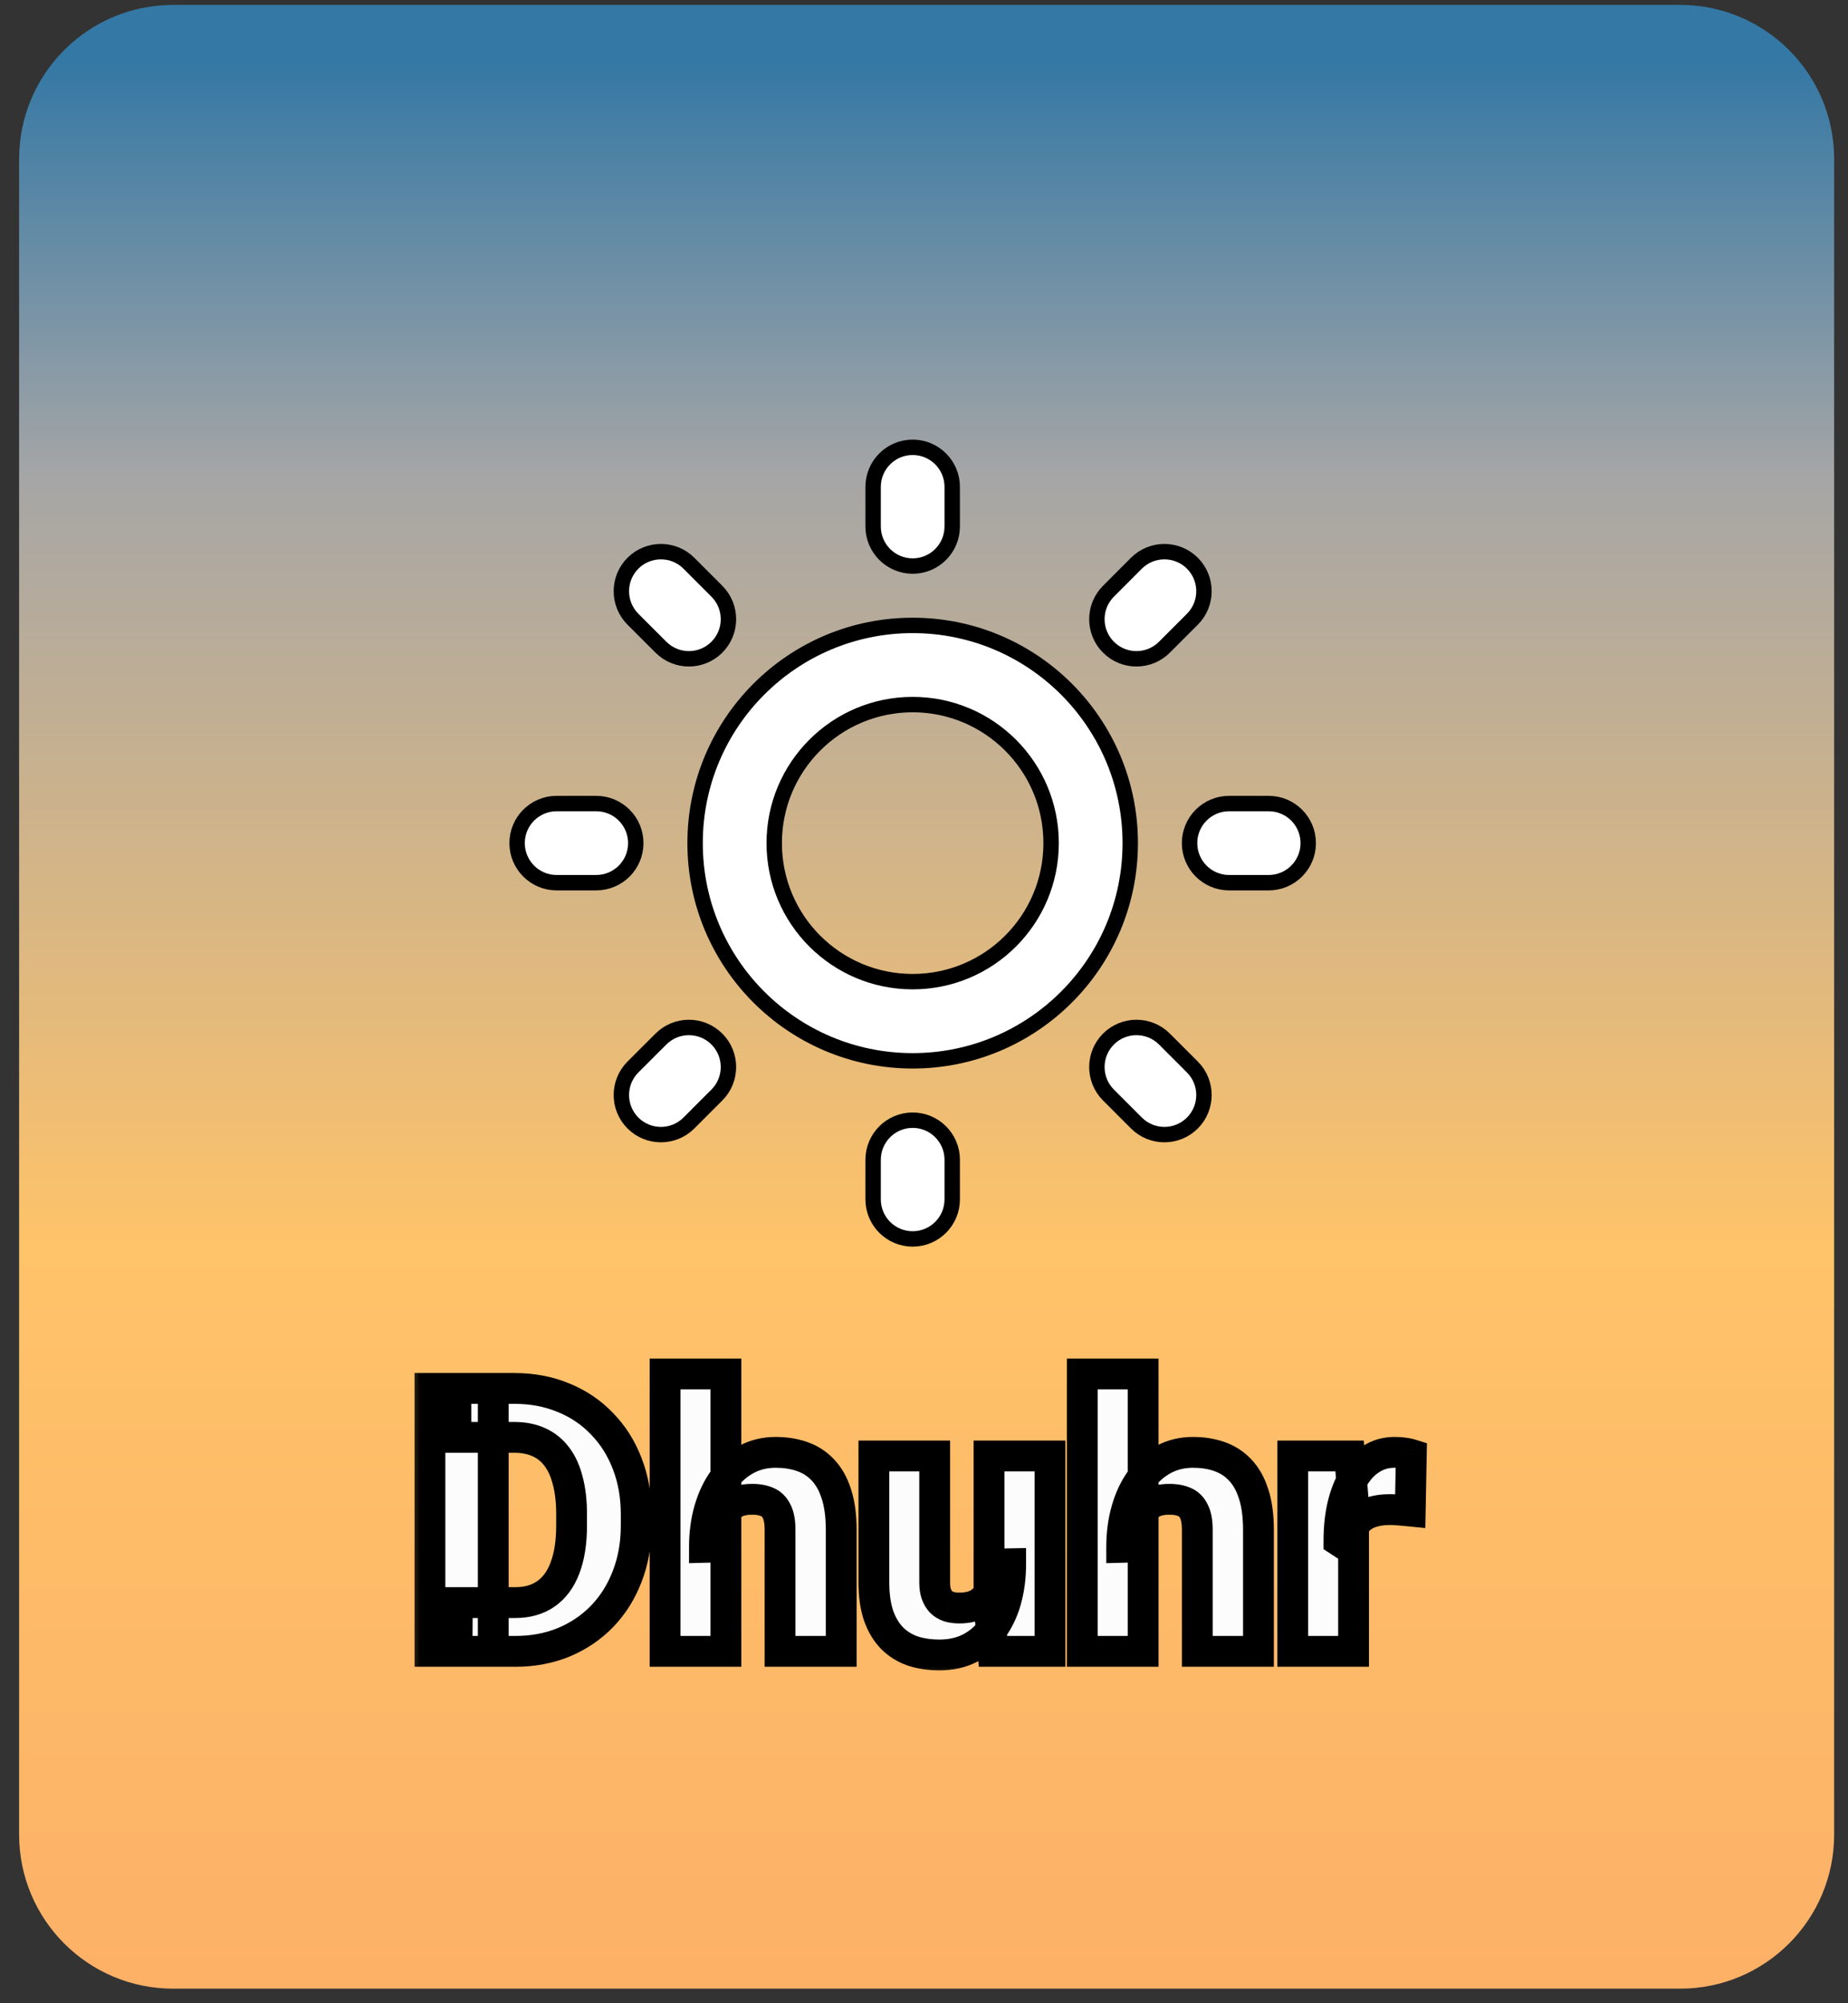 <svg width="60" height="65" viewBox="0 0 60 65" fill="none" xmlns="http://www.w3.org/2000/svg">
<rect x="0" y="0" width="60" height="65" fill="#333333" stroke="none"/>
<path d="M0.621 5.159C0.621 2.398 2.86 0.159 5.621 0.159H54.55C57.311 0.159 59.55 2.398 59.55 5.159V59.527C59.55 62.289 57.311 64.527 54.55 64.527H5.621C2.86 64.527 0.621 62.289 0.621 59.527V5.159Z" fill="url(#paint0_linear_3219_5227)"/>
<path d="M29.632 14.514C30.341 14.514 30.916 15.089 30.916 15.798V17.082C30.916 17.792 30.341 18.367 29.632 18.367C28.923 18.367 28.348 17.792 28.348 17.082V15.798C28.348 15.089 28.923 14.514 29.632 14.514Z" fill="white"/>
<path d="M29.632 36.347C30.341 36.347 30.916 36.922 30.916 37.632V38.916C30.916 39.626 30.341 40.2 29.632 40.2C28.923 40.2 28.348 39.626 28.348 38.916V37.632C28.348 36.922 28.923 36.347 29.632 36.347Z" fill="white"/>
<path d="M41.191 28.641C41.9 28.641 42.475 28.066 42.475 27.357C42.475 26.648 41.9 26.073 41.191 26.073H39.907C39.197 26.073 38.622 26.648 38.622 27.357C38.622 28.066 39.197 28.641 39.907 28.641H41.191Z" fill="white"/>
<path d="M20.642 27.357C20.642 28.066 20.067 28.641 19.357 28.641H18.073C17.364 28.641 16.789 28.066 16.789 27.357C16.789 26.648 17.364 26.073 18.073 26.073H19.357C20.067 26.073 20.642 26.648 20.642 27.357Z" fill="white"/>
<path d="M35.989 35.531L36.897 36.439C37.399 36.94 38.212 36.94 38.714 36.439C39.215 35.937 39.215 35.124 38.714 34.622L37.806 33.714C37.304 33.213 36.491 33.213 35.989 33.714C35.488 34.216 35.488 35.029 35.989 35.531Z" fill="white"/>
<path d="M23.275 21C22.773 21.502 21.96 21.502 21.459 21L20.55 20.092C20.049 19.59 20.049 18.777 20.55 18.275C21.052 17.774 21.865 17.774 22.367 18.275L23.275 19.184C23.776 19.685 23.776 20.498 23.275 21Z" fill="white"/>
<path d="M20.55 34.622C20.049 35.124 20.049 35.937 20.55 36.439C21.052 36.94 21.865 36.94 22.367 36.439L23.275 35.531C23.776 35.029 23.776 34.216 23.275 33.714C22.773 33.213 21.96 33.213 21.459 33.714L20.55 34.622Z" fill="white"/>
<path d="M35.989 21C35.488 20.498 35.488 19.685 35.989 19.184L36.897 18.275C37.399 17.774 38.212 17.774 38.714 18.275C39.215 18.777 39.215 19.59 38.714 20.092L37.806 21C37.304 21.502 36.491 21.502 35.989 21Z" fill="white"/>
<path fill-rule="evenodd" clip-rule="evenodd" d="M29.632 20.293C25.731 20.293 22.568 23.456 22.568 27.357C22.568 31.258 25.731 34.421 29.632 34.421C33.533 34.421 36.696 31.258 36.696 27.357C36.696 23.456 33.533 20.293 29.632 20.293ZM25.137 27.357C25.137 24.875 27.149 22.862 29.632 22.862C32.115 22.862 34.127 24.875 34.127 27.357C34.127 29.84 32.115 31.852 29.632 31.852C27.149 31.852 25.137 29.84 25.137 27.357Z" fill="white"/>
<path d="M29.632 14.514C30.341 14.514 30.916 15.089 30.916 15.798V17.082C30.916 17.792 30.341 18.367 29.632 18.367C28.923 18.367 28.348 17.792 28.348 17.082V15.798C28.348 15.089 28.923 14.514 29.632 14.514Z" stroke="black" stroke-width="0.5"/>
<path d="M29.632 36.347C30.341 36.347 30.916 36.922 30.916 37.632V38.916C30.916 39.626 30.341 40.2 29.632 40.2C28.923 40.2 28.348 39.626 28.348 38.916V37.632C28.348 36.922 28.923 36.347 29.632 36.347Z" stroke="black" stroke-width="0.5"/>
<path d="M41.191 28.641C41.9 28.641 42.475 28.066 42.475 27.357C42.475 26.648 41.9 26.073 41.191 26.073H39.907C39.197 26.073 38.622 26.648 38.622 27.357C38.622 28.066 39.197 28.641 39.907 28.641H41.191Z" stroke="black" stroke-width="0.5"/>
<path d="M20.642 27.357C20.642 28.066 20.067 28.641 19.357 28.641H18.073C17.364 28.641 16.789 28.066 16.789 27.357C16.789 26.648 17.364 26.073 18.073 26.073H19.357C20.067 26.073 20.642 26.648 20.642 27.357Z" stroke="black" stroke-width="0.5"/>
<path d="M35.989 35.531L36.897 36.439C37.399 36.94 38.212 36.94 38.714 36.439C39.215 35.937 39.215 35.124 38.714 34.622L37.806 33.714C37.304 33.213 36.491 33.213 35.989 33.714C35.488 34.216 35.488 35.029 35.989 35.531Z" stroke="black" stroke-width="0.5"/>
<path d="M23.275 21C22.773 21.502 21.96 21.502 21.459 21L20.55 20.092C20.049 19.59 20.049 18.777 20.55 18.275C21.052 17.774 21.865 17.774 22.367 18.275L23.275 19.184C23.776 19.685 23.776 20.498 23.275 21Z" stroke="black" stroke-width="0.5"/>
<path d="M20.55 34.622C20.049 35.124 20.049 35.937 20.55 36.439C21.052 36.94 21.865 36.94 22.367 36.439L23.275 35.531C23.776 35.029 23.776 34.216 23.275 33.714C22.773 33.213 21.96 33.213 21.459 33.714L20.55 34.622Z" stroke="black" stroke-width="0.5"/>
<path d="M35.989 21C35.488 20.498 35.488 19.685 35.989 19.184L36.897 18.275C37.399 17.774 38.212 17.774 38.714 18.275C39.215 18.777 39.215 19.59 38.714 20.092L37.806 21C37.304 21.502 36.491 21.502 35.989 21Z" stroke="black" stroke-width="0.5"/>
<path fill-rule="evenodd" clip-rule="evenodd" d="M29.632 20.293C25.731 20.293 22.568 23.456 22.568 27.357C22.568 31.258 25.731 34.421 29.632 34.421C33.533 34.421 36.696 31.258 36.696 27.357C36.696 23.456 33.533 20.293 29.632 20.293ZM25.137 27.357C25.137 24.875 27.149 22.862 29.632 22.862C32.115 22.862 34.127 24.875 34.127 27.357C34.127 29.84 32.115 31.852 29.632 31.852C27.149 31.852 25.137 29.84 25.137 27.357Z" stroke="black" stroke-width="0.5"/>
<mask id="path-3-outside-1_3219_5227" maskUnits="userSpaceOnUse" x="13.127" y="43.582" width="34" height="11" fill="black">
<rect fill="white" x="13.127" y="43.582" width="34" height="11"/>
<path d="M16.73 53.582H14.838L14.849 52H16.73C17.121 52 17.451 51.906 17.72 51.719C17.994 51.531 18.201 51.252 18.341 50.881C18.486 50.506 18.558 50.045 18.558 49.498V49.129C18.558 48.719 18.517 48.359 18.435 48.051C18.357 47.738 18.24 47.478 18.084 47.272C17.927 47.06 17.732 46.902 17.498 46.797C17.267 46.691 17.002 46.639 16.701 46.639H14.802V45.051H16.701C17.279 45.051 17.808 45.15 18.289 45.35C18.773 45.545 19.191 45.826 19.543 46.193C19.898 46.557 20.172 46.988 20.363 47.488C20.558 47.984 20.656 48.535 20.656 49.141V49.498C20.656 50.1 20.558 50.65 20.363 51.15C20.172 51.65 19.9 52.082 19.549 52.445C19.197 52.809 18.781 53.09 18.3 53.289C17.824 53.484 17.3 53.582 16.73 53.582ZM16.015 45.051V53.582H13.959V45.051H16.015ZM23.568 44.582V53.582H21.593V44.582H23.568ZM23.334 50.195L22.871 50.207C22.871 49.762 22.925 49.352 23.035 48.977C23.144 48.602 23.3 48.275 23.503 47.998C23.707 47.721 23.951 47.506 24.236 47.353C24.521 47.201 24.837 47.125 25.185 47.125C25.498 47.125 25.783 47.17 26.041 47.26C26.302 47.35 26.527 47.494 26.715 47.693C26.906 47.893 27.052 48.152 27.154 48.473C27.259 48.793 27.312 49.184 27.312 49.645V53.582H25.326V49.633C25.326 49.375 25.289 49.176 25.215 49.035C25.144 48.891 25.043 48.791 24.91 48.736C24.777 48.678 24.615 48.648 24.424 48.648C24.193 48.648 24.006 48.688 23.861 48.766C23.716 48.844 23.605 48.953 23.527 49.094C23.453 49.23 23.402 49.393 23.375 49.58C23.347 49.768 23.334 49.973 23.334 50.195ZM32.111 52.041V47.242H34.091V53.582H32.24L32.111 52.041ZM32.298 50.752L32.814 50.74C32.814 51.166 32.763 51.56 32.662 51.924C32.56 52.283 32.41 52.596 32.211 52.861C32.015 53.127 31.773 53.334 31.484 53.482C31.199 53.627 30.869 53.699 30.494 53.699C30.181 53.699 29.894 53.656 29.632 53.57C29.375 53.48 29.152 53.342 28.965 53.154C28.777 52.963 28.631 52.719 28.525 52.422C28.424 52.121 28.373 51.762 28.373 51.344V47.242H30.347V51.355C30.347 51.496 30.365 51.617 30.4 51.719C30.435 51.82 30.486 51.906 30.552 51.977C30.619 52.043 30.701 52.094 30.799 52.129C30.9 52.16 31.015 52.176 31.144 52.176C31.441 52.176 31.674 52.113 31.841 51.988C32.009 51.863 32.127 51.693 32.193 51.478C32.263 51.264 32.298 51.022 32.298 50.752ZM37.115 44.582V53.582H35.14V44.582H37.115ZM36.88 50.195L36.418 50.207C36.418 49.762 36.472 49.352 36.582 48.977C36.691 48.602 36.847 48.275 37.05 47.998C37.254 47.721 37.498 47.506 37.783 47.353C38.068 47.201 38.384 47.125 38.732 47.125C39.045 47.125 39.33 47.17 39.587 47.26C39.849 47.35 40.074 47.494 40.261 47.693C40.453 47.893 40.599 48.152 40.701 48.473C40.806 48.793 40.859 49.184 40.859 49.645V53.582H38.873V49.633C38.873 49.375 38.836 49.176 38.761 49.035C38.691 48.891 38.59 48.791 38.457 48.736C38.324 48.678 38.162 48.648 37.97 48.648C37.74 48.648 37.552 48.688 37.408 48.766C37.263 48.844 37.152 48.953 37.074 49.094C37 49.23 36.949 49.393 36.922 49.58C36.894 49.768 36.88 49.973 36.88 50.195ZM43.947 48.812V53.582H41.972V47.242H43.818L43.947 48.812ZM45.822 47.195L45.787 49.029C45.709 49.022 45.603 49.012 45.47 49C45.337 48.988 45.226 48.982 45.136 48.982C44.906 48.982 44.707 49.01 44.539 49.065C44.375 49.115 44.238 49.193 44.129 49.299C44.023 49.4 43.945 49.529 43.894 49.685C43.847 49.842 43.826 50.023 43.83 50.23L43.472 49.996C43.472 49.57 43.513 49.184 43.595 48.836C43.681 48.484 43.802 48.182 43.959 47.928C44.115 47.67 44.304 47.473 44.527 47.336C44.75 47.195 45 47.125 45.277 47.125C45.375 47.125 45.47 47.131 45.564 47.143C45.662 47.154 45.748 47.172 45.822 47.195Z"/>
</mask>
<path d="M16.73 53.582H14.838L14.849 52H16.73C17.121 52 17.451 51.906 17.72 51.719C17.994 51.531 18.201 51.252 18.341 50.881C18.486 50.506 18.558 50.045 18.558 49.498V49.129C18.558 48.719 18.517 48.359 18.435 48.051C18.357 47.738 18.24 47.478 18.084 47.272C17.927 47.06 17.732 46.902 17.498 46.797C17.267 46.691 17.002 46.639 16.701 46.639H14.802V45.051H16.701C17.279 45.051 17.808 45.15 18.289 45.35C18.773 45.545 19.191 45.826 19.543 46.193C19.898 46.557 20.172 46.988 20.363 47.488C20.558 47.984 20.656 48.535 20.656 49.141V49.498C20.656 50.1 20.558 50.65 20.363 51.15C20.172 51.65 19.9 52.082 19.549 52.445C19.197 52.809 18.781 53.09 18.3 53.289C17.824 53.484 17.3 53.582 16.73 53.582ZM16.015 45.051V53.582H13.959V45.051H16.015ZM23.568 44.582V53.582H21.593V44.582H23.568ZM23.334 50.195L22.871 50.207C22.871 49.762 22.925 49.352 23.035 48.977C23.144 48.602 23.3 48.275 23.503 47.998C23.707 47.721 23.951 47.506 24.236 47.353C24.521 47.201 24.837 47.125 25.185 47.125C25.498 47.125 25.783 47.17 26.041 47.26C26.302 47.35 26.527 47.494 26.715 47.693C26.906 47.893 27.052 48.152 27.154 48.473C27.259 48.793 27.312 49.184 27.312 49.645V53.582H25.326V49.633C25.326 49.375 25.289 49.176 25.215 49.035C25.144 48.891 25.043 48.791 24.91 48.736C24.777 48.678 24.615 48.648 24.424 48.648C24.193 48.648 24.006 48.688 23.861 48.766C23.716 48.844 23.605 48.953 23.527 49.094C23.453 49.23 23.402 49.393 23.375 49.58C23.347 49.768 23.334 49.973 23.334 50.195ZM32.111 52.041V47.242H34.091V53.582H32.24L32.111 52.041ZM32.298 50.752L32.814 50.74C32.814 51.166 32.763 51.56 32.662 51.924C32.56 52.283 32.41 52.596 32.211 52.861C32.015 53.127 31.773 53.334 31.484 53.482C31.199 53.627 30.869 53.699 30.494 53.699C30.181 53.699 29.894 53.656 29.632 53.57C29.375 53.48 29.152 53.342 28.965 53.154C28.777 52.963 28.631 52.719 28.525 52.422C28.424 52.121 28.373 51.762 28.373 51.344V47.242H30.347V51.355C30.347 51.496 30.365 51.617 30.4 51.719C30.435 51.82 30.486 51.906 30.552 51.977C30.619 52.043 30.701 52.094 30.799 52.129C30.9 52.16 31.015 52.176 31.144 52.176C31.441 52.176 31.674 52.113 31.841 51.988C32.009 51.863 32.127 51.693 32.193 51.478C32.263 51.264 32.298 51.022 32.298 50.752ZM37.115 44.582V53.582H35.14V44.582H37.115ZM36.88 50.195L36.418 50.207C36.418 49.762 36.472 49.352 36.582 48.977C36.691 48.602 36.847 48.275 37.05 47.998C37.254 47.721 37.498 47.506 37.783 47.353C38.068 47.201 38.384 47.125 38.732 47.125C39.045 47.125 39.33 47.17 39.587 47.26C39.849 47.35 40.074 47.494 40.261 47.693C40.453 47.893 40.599 48.152 40.701 48.473C40.806 48.793 40.859 49.184 40.859 49.645V53.582H38.873V49.633C38.873 49.375 38.836 49.176 38.761 49.035C38.691 48.891 38.59 48.791 38.457 48.736C38.324 48.678 38.162 48.648 37.97 48.648C37.74 48.648 37.552 48.688 37.408 48.766C37.263 48.844 37.152 48.953 37.074 49.094C37 49.23 36.949 49.393 36.922 49.58C36.894 49.768 36.88 49.973 36.88 50.195ZM43.947 48.812V53.582H41.972V47.242H43.818L43.947 48.812ZM45.822 47.195L45.787 49.029C45.709 49.022 45.603 49.012 45.47 49C45.337 48.988 45.226 48.982 45.136 48.982C44.906 48.982 44.707 49.01 44.539 49.065C44.375 49.115 44.238 49.193 44.129 49.299C44.023 49.4 43.945 49.529 43.894 49.685C43.847 49.842 43.826 50.023 43.83 50.23L43.472 49.996C43.472 49.57 43.513 49.184 43.595 48.836C43.681 48.484 43.802 48.182 43.959 47.928C44.115 47.67 44.304 47.473 44.527 47.336C44.75 47.195 45 47.125 45.277 47.125C45.375 47.125 45.47 47.131 45.564 47.143C45.662 47.154 45.748 47.172 45.822 47.195Z" fill="#FCFCFC"/>
<path d="M14.838 53.582L14.338 53.578L14.334 54.082H14.838V53.582ZM14.849 52V51.5H14.353L14.349 51.996L14.849 52ZM17.72 51.719L17.438 51.306L17.435 51.308L17.72 51.719ZM18.341 50.881L17.875 50.701L17.874 50.704L18.341 50.881ZM18.435 48.051L17.95 48.172L17.952 48.179L18.435 48.051ZM18.084 47.272L17.682 47.569L17.684 47.573L18.084 47.272ZM17.498 46.797L17.29 47.252L17.293 47.253L17.498 46.797ZM14.802 46.639H14.302V47.139H14.802V46.639ZM14.802 45.051V44.551H14.302V45.051H14.802ZM18.289 45.35L18.097 45.812L18.102 45.813L18.289 45.35ZM19.543 46.193L19.181 46.539L19.185 46.543L19.543 46.193ZM20.363 47.488L19.896 47.667L19.898 47.671L20.363 47.488ZM20.363 51.15L19.897 50.968L19.896 50.972L20.363 51.15ZM18.3 53.289L18.49 53.752L18.492 53.751L18.3 53.289ZM16.015 45.051H16.515V44.551H16.015V45.051ZM16.015 53.582V54.082H16.515V53.582H16.015ZM13.959 53.582H13.459V54.082H13.959V53.582ZM13.959 45.051V44.551H13.459V45.051H13.959ZM16.73 53.082H14.838V54.082H16.73V53.082ZM15.338 53.586L15.349 52.004L14.349 51.996L14.338 53.578L15.338 53.586ZM14.849 52.5H16.73V51.5H14.849V52.5ZM16.73 52.5C17.203 52.5 17.638 52.385 18.006 52.129L17.435 51.308C17.264 51.427 17.038 51.5 16.73 51.5V52.5ZM18.003 52.131C18.376 51.875 18.64 51.505 18.809 51.058L17.874 50.704C17.762 50.998 17.611 51.187 17.438 51.306L18.003 52.131ZM18.808 51.061C18.981 50.612 19.058 50.086 19.058 49.498H18.058C18.058 50.004 17.991 50.4 17.875 50.701L18.808 51.061ZM19.058 49.498V49.129H18.058V49.498H19.058ZM19.058 49.129C19.058 48.687 19.014 48.283 18.918 47.922L17.952 48.179C18.02 48.436 18.058 48.751 18.058 49.129H19.058ZM18.92 47.929C18.83 47.567 18.688 47.242 18.483 46.97L17.684 47.573C17.792 47.715 17.884 47.909 17.95 48.172L18.92 47.929ZM18.485 46.974C18.279 46.696 18.017 46.482 17.703 46.341L17.293 47.253C17.447 47.322 17.575 47.425 17.682 47.569L18.485 46.974ZM17.706 46.342C17.399 46.202 17.06 46.139 16.701 46.139V47.139C16.943 47.139 17.136 47.181 17.29 47.252L17.706 46.342ZM16.701 46.139H14.802V47.139H16.701V46.139ZM15.302 46.639V45.051H14.302V46.639H15.302ZM14.802 45.551H16.701V44.551H14.802V45.551ZM16.701 45.551C17.221 45.551 17.684 45.64 18.097 45.812L18.48 44.888C17.933 44.661 17.337 44.551 16.701 44.551V45.551ZM18.102 45.813C18.522 45.983 18.88 46.225 19.181 46.539L19.904 45.848C19.502 45.428 19.024 45.107 18.476 44.886L18.102 45.813ZM19.185 46.543C19.49 46.855 19.728 47.227 19.896 47.667L20.83 47.309C20.615 46.749 20.306 46.258 19.9 45.844L19.185 46.543ZM19.898 47.671C20.067 48.102 20.156 48.589 20.156 49.141H21.156C21.156 48.481 21.049 47.867 20.828 47.305L19.898 47.671ZM20.156 49.141V49.498H21.156V49.141H20.156ZM20.156 49.498C20.156 50.045 20.067 50.533 19.897 50.968L20.829 51.332C21.049 50.768 21.156 50.154 21.156 49.498H20.156ZM19.896 50.972C19.727 51.412 19.491 51.786 19.189 52.098L19.908 52.793C20.309 52.378 20.616 51.888 20.83 51.329L19.896 50.972ZM19.189 52.098C18.887 52.41 18.528 52.653 18.109 52.827L18.492 53.751C19.034 53.526 19.507 53.207 19.908 52.793L19.189 52.098ZM18.111 52.826C17.701 52.995 17.242 53.082 16.73 53.082V54.082C17.358 54.082 17.947 53.974 18.49 53.752L18.111 52.826ZM15.515 45.051V53.582H16.515V45.051H15.515ZM16.015 53.082H13.959V54.082H16.015V53.082ZM14.459 53.582V45.051H13.459V53.582H14.459ZM13.959 45.551H16.015V44.551H13.959V45.551ZM23.568 44.582H24.068V44.082H23.568V44.582ZM23.568 53.582V54.082H24.068V53.582H23.568ZM21.593 53.582H21.093V54.082H21.593V53.582ZM21.593 44.582V44.082H21.093V44.582H21.593ZM23.334 50.195L23.346 50.695L23.834 50.683V50.195H23.334ZM22.871 50.207H22.371V50.72L22.883 50.707L22.871 50.207ZM26.041 47.26L25.876 47.732L25.878 47.733L26.041 47.26ZM26.715 47.693L26.35 48.036L26.354 48.04L26.715 47.693ZM27.154 48.473L26.677 48.624L26.679 48.629L27.154 48.473ZM27.312 53.582V54.082H27.812V53.582H27.312ZM25.326 53.582H24.826V54.082H25.326V53.582ZM25.215 49.035L24.765 49.254L24.768 49.261L24.772 49.269L25.215 49.035ZM24.91 48.736L24.708 49.194L24.719 49.199L24.91 48.736ZM23.527 49.094L23.09 48.851L23.088 48.855L23.527 49.094ZM23.068 44.582V53.582H24.068V44.582H23.068ZM23.568 53.082H21.593V54.082H23.568V53.082ZM22.093 53.582V44.582H21.093V53.582H22.093ZM21.593 45.082H23.568V44.082H21.593V45.082ZM23.321 49.696L22.858 49.707L22.883 50.707L23.346 50.695L23.321 49.696ZM23.371 50.207C23.371 49.803 23.42 49.44 23.515 49.117L22.555 48.837C22.43 49.263 22.371 49.721 22.371 50.207H23.371ZM23.515 49.117C23.61 48.79 23.742 48.518 23.907 48.294L23.1 47.703C22.858 48.033 22.678 48.413 22.555 48.837L23.515 49.117ZM23.907 48.294C24.069 48.073 24.257 47.909 24.472 47.794L24 46.913C23.645 47.102 23.345 47.369 23.1 47.703L23.907 48.294ZM24.472 47.794C24.679 47.684 24.913 47.625 25.185 47.625V46.625C24.762 46.625 24.363 46.718 24 46.913L24.472 47.794ZM25.185 47.625C25.45 47.625 25.678 47.663 25.876 47.732L26.205 46.788C25.887 46.677 25.546 46.625 25.185 46.625V47.625ZM25.878 47.733C26.064 47.797 26.219 47.897 26.35 48.036L27.079 47.351C26.835 47.092 26.541 46.903 26.203 46.787L25.878 47.733ZM26.354 48.04C26.482 48.173 26.594 48.361 26.677 48.624L27.631 48.322C27.511 47.944 27.33 47.612 27.075 47.347L26.354 48.04ZM26.679 48.629C26.763 48.884 26.812 49.219 26.812 49.645H27.812C27.812 49.148 27.756 48.702 27.629 48.316L26.679 48.629ZM26.812 49.645V53.582H27.812V49.645H26.812ZM27.312 53.082H25.326V54.082H27.312V53.082ZM25.826 53.582V49.633H24.826V53.582H25.826ZM25.826 49.633C25.826 49.339 25.785 49.046 25.657 48.802L24.772 49.269C24.792 49.306 24.826 49.411 24.826 49.633H25.826ZM25.664 48.816C25.547 48.576 25.36 48.381 25.1 48.274L24.719 49.199C24.725 49.201 24.741 49.206 24.765 49.254L25.664 48.816ZM25.112 48.279C24.898 48.185 24.663 48.148 24.424 48.148V49.148C24.566 49.148 24.655 49.171 24.708 49.194L25.112 48.279ZM24.424 48.148C24.142 48.148 23.864 48.196 23.623 48.326L24.099 49.206C24.147 49.179 24.244 49.148 24.424 49.148V48.148ZM23.623 48.326C23.397 48.448 23.215 48.625 23.09 48.851L23.964 49.337C23.995 49.281 24.036 49.239 24.099 49.206L23.623 48.326ZM23.088 48.855C22.98 49.054 22.914 49.274 22.88 49.508L23.869 49.652C23.89 49.511 23.926 49.407 23.966 49.332L23.088 48.855ZM22.88 49.508C22.849 49.723 22.834 49.953 22.834 50.195H23.834C23.834 49.993 23.846 49.812 23.869 49.652L22.88 49.508ZM32.111 52.041H31.611V52.062L31.613 52.083L32.111 52.041ZM32.111 47.242V46.742H31.611V47.242H32.111ZM34.091 47.242H34.591V46.742H34.091V47.242ZM34.091 53.582V54.082H34.591V53.582H34.091ZM32.24 53.582L31.742 53.624L31.78 54.082H32.24V53.582ZM32.298 50.752L32.287 50.252L31.799 50.263V50.752H32.298ZM32.814 50.74H33.314V50.229L32.803 50.24L32.814 50.74ZM32.662 51.924L33.143 52.06L33.143 52.059L32.662 51.924ZM32.211 52.861L31.811 52.561L31.808 52.565L32.211 52.861ZM31.484 53.482L31.71 53.928L31.712 53.927L31.484 53.482ZM29.632 53.57L29.468 54.042L29.477 54.045L29.632 53.57ZM28.965 53.154L28.607 53.504L28.611 53.508L28.965 53.154ZM28.525 52.422L28.051 52.582L28.054 52.589L28.525 52.422ZM28.373 47.242V46.742H27.873V47.242H28.373ZM30.347 47.242H30.847V46.742H30.347V47.242ZM30.552 51.977L30.189 52.32L30.194 52.325L30.199 52.33L30.552 51.977ZM30.799 52.129L30.629 52.599L30.64 52.603L30.651 52.607L30.799 52.129ZM32.193 51.478L31.718 51.323L31.715 51.331L32.193 51.478ZM32.611 52.041V47.242H31.611V52.041H32.611ZM32.111 47.742H34.091V46.742H32.111V47.742ZM33.591 47.242V53.582H34.591V47.242H33.591ZM34.091 53.082H32.24V54.082H34.091V53.082ZM32.738 53.54L32.609 51.999L31.613 52.083L31.742 53.624L32.738 53.54ZM32.31 51.252L32.825 51.24L32.803 50.24L32.287 50.252L32.31 51.252ZM32.314 50.74C32.314 51.126 32.268 51.475 32.18 51.789L33.143 52.059C33.259 51.646 33.314 51.206 33.314 50.74H32.314ZM32.181 51.788C32.094 52.095 31.969 52.351 31.811 52.561L32.611 53.161C32.851 52.841 33.027 52.471 33.143 52.06L32.181 51.788ZM31.808 52.565C31.658 52.769 31.475 52.925 31.256 53.038L31.712 53.927C32.071 53.743 32.373 53.485 32.613 53.157L31.808 52.565ZM31.258 53.036C31.054 53.14 30.804 53.199 30.494 53.199V54.199C30.934 54.199 31.344 54.114 31.71 53.928L31.258 53.036ZM30.494 53.199C30.227 53.199 29.994 53.163 29.788 53.095L29.477 54.045C29.795 54.15 30.135 54.199 30.494 54.199V53.199ZM29.797 53.098C29.608 53.032 29.451 52.933 29.318 52.801L28.611 53.508C28.853 53.75 29.141 53.929 29.468 54.042L29.797 53.098ZM29.322 52.804C29.193 52.673 29.082 52.495 28.996 52.255L28.054 52.589C28.179 52.943 28.361 53.253 28.607 53.504L29.322 52.804ZM28.999 52.262C28.919 52.026 28.873 51.724 28.873 51.344H27.873C27.873 51.8 27.928 52.216 28.051 52.582L28.999 52.262ZM28.873 51.344V47.242H27.873V51.344H28.873ZM28.373 47.742H30.347V46.742H28.373V47.742ZM29.847 47.242V51.355H30.847V47.242H29.847ZM29.847 51.355C29.847 51.536 29.869 51.715 29.927 51.882L30.872 51.555C30.86 51.52 30.847 51.457 30.847 51.355H29.847ZM29.927 51.882C29.983 52.043 30.069 52.193 30.189 52.32L30.916 51.633C30.903 51.62 30.887 51.597 30.872 51.555L29.927 51.882ZM30.199 52.33C30.323 52.454 30.47 52.542 30.629 52.599L30.968 51.658C30.932 51.646 30.915 51.632 30.906 51.623L30.199 52.33ZM30.651 52.607C30.809 52.655 30.976 52.676 31.144 52.676V51.676C31.055 51.676 30.991 51.665 30.945 51.651L30.651 52.607ZM31.144 52.676C31.505 52.676 31.856 52.6 32.14 52.389L31.543 51.587C31.491 51.626 31.377 51.676 31.144 51.676V52.676ZM32.14 52.389C32.4 52.196 32.575 51.934 32.671 51.626L31.715 51.331C31.678 51.452 31.619 51.53 31.543 51.587L32.14 52.389ZM32.668 51.634C32.758 51.36 32.798 51.065 32.798 50.752H31.799C31.799 50.978 31.769 51.167 31.718 51.323L32.668 51.634ZM37.115 44.582H37.615V44.082H37.115V44.582ZM37.115 53.582V54.082H37.615V53.582H37.115ZM35.14 53.582H34.64V54.082H35.14V53.582ZM35.14 44.582V44.082H34.64V44.582H35.14ZM36.88 50.195L36.893 50.695L37.38 50.683V50.195H36.88ZM36.418 50.207H35.918V50.72L36.43 50.707L36.418 50.207ZM39.587 47.26L39.423 47.732L39.425 47.733L39.587 47.26ZM40.261 47.693L39.897 48.036L39.901 48.04L40.261 47.693ZM40.701 48.473L40.224 48.624L40.226 48.629L40.701 48.473ZM40.859 53.582V54.082H41.359V53.582H40.859ZM38.873 53.582H38.373V54.082H38.873V53.582ZM38.761 49.035L38.312 49.254L38.315 49.261L38.319 49.269L38.761 49.035ZM38.457 48.736L38.255 49.194L38.266 49.199L38.457 48.736ZM37.074 49.094L36.637 48.851L36.634 48.855L37.074 49.094ZM36.615 44.582V53.582H37.615V44.582H36.615ZM37.115 53.082H35.14V54.082H37.115V53.082ZM35.64 53.582V44.582H34.64V53.582H35.64ZM35.14 45.082H37.115V44.082H35.14V45.082ZM36.868 49.696L36.405 49.707L36.43 50.707L36.893 50.695L36.868 49.696ZM36.918 50.207C36.918 49.803 36.967 49.44 37.062 49.117L36.102 48.837C35.977 49.263 35.918 49.721 35.918 50.207H36.918ZM37.062 49.117C37.157 48.79 37.289 48.518 37.454 48.294L36.647 47.703C36.405 48.033 36.225 48.413 36.102 48.837L37.062 49.117ZM37.454 48.294C37.615 48.073 37.804 47.909 38.018 47.794L37.547 46.913C37.192 47.102 36.892 47.369 36.647 47.703L37.454 48.294ZM38.018 47.794C38.226 47.684 38.46 47.625 38.732 47.625V46.625C38.309 46.625 37.91 46.718 37.547 46.913L38.018 47.794ZM38.732 47.625C38.996 47.625 39.225 47.663 39.423 47.732L39.752 46.788C39.434 46.677 39.093 46.625 38.732 46.625V47.625ZM39.425 47.733C39.611 47.797 39.766 47.897 39.897 48.036L40.626 47.351C40.382 47.092 40.087 46.903 39.75 46.787L39.425 47.733ZM39.901 48.04C40.029 48.173 40.141 48.361 40.224 48.624L41.177 48.322C41.058 47.944 40.877 47.612 40.622 47.347L39.901 48.04ZM40.226 48.629C40.31 48.884 40.359 49.219 40.359 49.645H41.359C41.359 49.148 41.303 48.702 41.176 48.316L40.226 48.629ZM40.359 49.645V53.582H41.359V49.645H40.359ZM40.859 53.082H38.873V54.082H40.859V53.082ZM39.373 53.582V49.633H38.373V53.582H39.373ZM39.373 49.633C39.373 49.339 39.332 49.046 39.203 48.802L38.319 49.269C38.339 49.306 38.373 49.411 38.373 49.633H39.373ZM39.211 48.816C39.094 48.576 38.907 48.381 38.647 48.274L38.266 49.199C38.272 49.201 38.288 49.206 38.312 49.254L39.211 48.816ZM38.658 48.279C38.445 48.185 38.21 48.148 37.97 48.148V49.148C38.113 49.148 38.202 49.171 38.255 49.194L38.658 48.279ZM37.97 48.148C37.688 48.148 37.411 48.196 37.17 48.326L37.646 49.206C37.694 49.179 37.791 49.148 37.97 49.148V48.148ZM37.17 48.326C36.944 48.448 36.762 48.625 36.637 48.851L37.511 49.337C37.542 49.281 37.583 49.239 37.646 49.206L37.17 48.326ZM36.634 48.855C36.527 49.054 36.461 49.274 36.427 49.508L37.416 49.652C37.437 49.511 37.472 49.407 37.513 49.332L36.634 48.855ZM36.427 49.508C36.395 49.723 36.38 49.953 36.38 50.195H37.38C37.38 49.993 37.393 49.812 37.416 49.652L36.427 49.508ZM43.947 48.812H44.447V48.792L44.445 48.772L43.947 48.812ZM43.947 53.582V54.082H44.447V53.582H43.947ZM41.972 53.582H41.472V54.082H41.972V53.582ZM41.972 47.242V46.742H41.472V47.242H41.972ZM43.818 47.242L44.316 47.201L44.279 46.742H43.818V47.242ZM45.822 47.195L46.322 47.205L46.329 46.831L45.972 46.718L45.822 47.195ZM45.787 49.029L45.737 49.527L46.276 49.581L46.287 49.039L45.787 49.029ZM44.539 49.065L44.687 49.542L44.694 49.54L44.539 49.065ZM44.129 49.299L44.475 49.659L44.476 49.659L44.129 49.299ZM43.894 49.685L43.419 49.531L43.415 49.542L43.894 49.685ZM43.83 50.23L43.556 50.649L44.347 51.168L44.33 50.221L43.83 50.23ZM43.472 49.996H42.972V50.266L43.198 50.414L43.472 49.996ZM43.595 48.836L43.11 48.717L43.109 48.721L43.595 48.836ZM43.959 47.928L44.385 48.19L44.386 48.187L43.959 47.928ZM44.527 47.336L44.789 47.762L44.794 47.759L44.527 47.336ZM45.564 47.143L45.502 47.639L45.505 47.639L45.564 47.143ZM43.447 48.812V53.582H44.447V48.812H43.447ZM43.947 53.082H41.972V54.082H43.947V53.082ZM42.472 53.582V47.242H41.472V53.582H42.472ZM41.972 47.742H43.818V46.742H41.972V47.742ZM43.32 47.283L43.449 48.853L44.445 48.772L44.316 47.201L43.32 47.283ZM45.322 47.186L45.287 49.02L46.287 49.039L46.322 47.205L45.322 47.186ZM45.837 48.532C45.756 48.524 45.648 48.514 45.514 48.502L45.426 49.498C45.558 49.51 45.662 49.519 45.737 49.527L45.837 48.532ZM45.514 48.502C45.373 48.489 45.246 48.482 45.136 48.482V49.482C45.206 49.482 45.302 49.487 45.426 49.498L45.514 48.502ZM45.136 48.482C44.868 48.482 44.614 48.514 44.384 48.589L44.694 49.54C44.799 49.506 44.943 49.482 45.136 49.482V48.482ZM44.391 48.587C44.162 48.658 43.954 48.772 43.782 48.939L44.476 49.659C44.522 49.614 44.587 49.573 44.687 49.542L44.391 48.587ZM43.782 48.939C43.61 49.104 43.492 49.306 43.419 49.531L44.37 49.84C44.398 49.752 44.436 49.697 44.475 49.659L43.782 48.939ZM43.415 49.542C43.35 49.759 43.325 49.994 43.33 50.24L44.33 50.221C44.326 50.053 44.344 49.925 44.373 49.829L43.415 49.542ZM44.104 49.812L43.746 49.578L43.198 50.414L43.556 50.649L44.104 49.812ZM43.972 49.996C43.972 49.602 44.01 49.254 44.082 48.951L43.109 48.721C43.016 49.113 42.972 49.539 42.972 49.996H43.972ZM44.081 48.955C44.157 48.643 44.261 48.391 44.384 48.19L43.533 47.666C43.344 47.972 43.205 48.325 43.11 48.717L44.081 48.955ZM44.386 48.187C44.508 47.987 44.644 47.851 44.789 47.762L44.265 46.91C43.965 47.094 43.722 47.353 43.531 47.669L44.386 48.187ZM44.794 47.759C44.932 47.671 45.089 47.625 45.277 47.625V46.625C44.91 46.625 44.567 46.719 44.26 46.913L44.794 47.759ZM45.277 47.625C45.355 47.625 45.43 47.63 45.502 47.639L45.626 46.646C45.511 46.632 45.395 46.625 45.277 46.625V47.625ZM45.505 47.639C45.579 47.648 45.633 47.66 45.671 47.672L45.972 46.718C45.862 46.684 45.745 46.661 45.624 46.646L45.505 47.639Z" fill="black" mask="url(#path-3-outside-1_3219_5227)"/>
<defs>
<linearGradient id="paint0_linear_3219_5227" x1="31.898" y1="1.972" x2="31.898" y2="100.338" gradientUnits="userSpaceOnUse">
<stop stop-color="#3478A5"/>
<stop offset="0.138" stop-color="#A6A6A6"/>
<stop offset="0.391" stop-color="#FFC369"/>
<stop offset="0.805" stop-color="#FAA466"/>
<stop offset="1" stop-color="#FFED8F"/>
</linearGradient>
</defs>
</svg>

